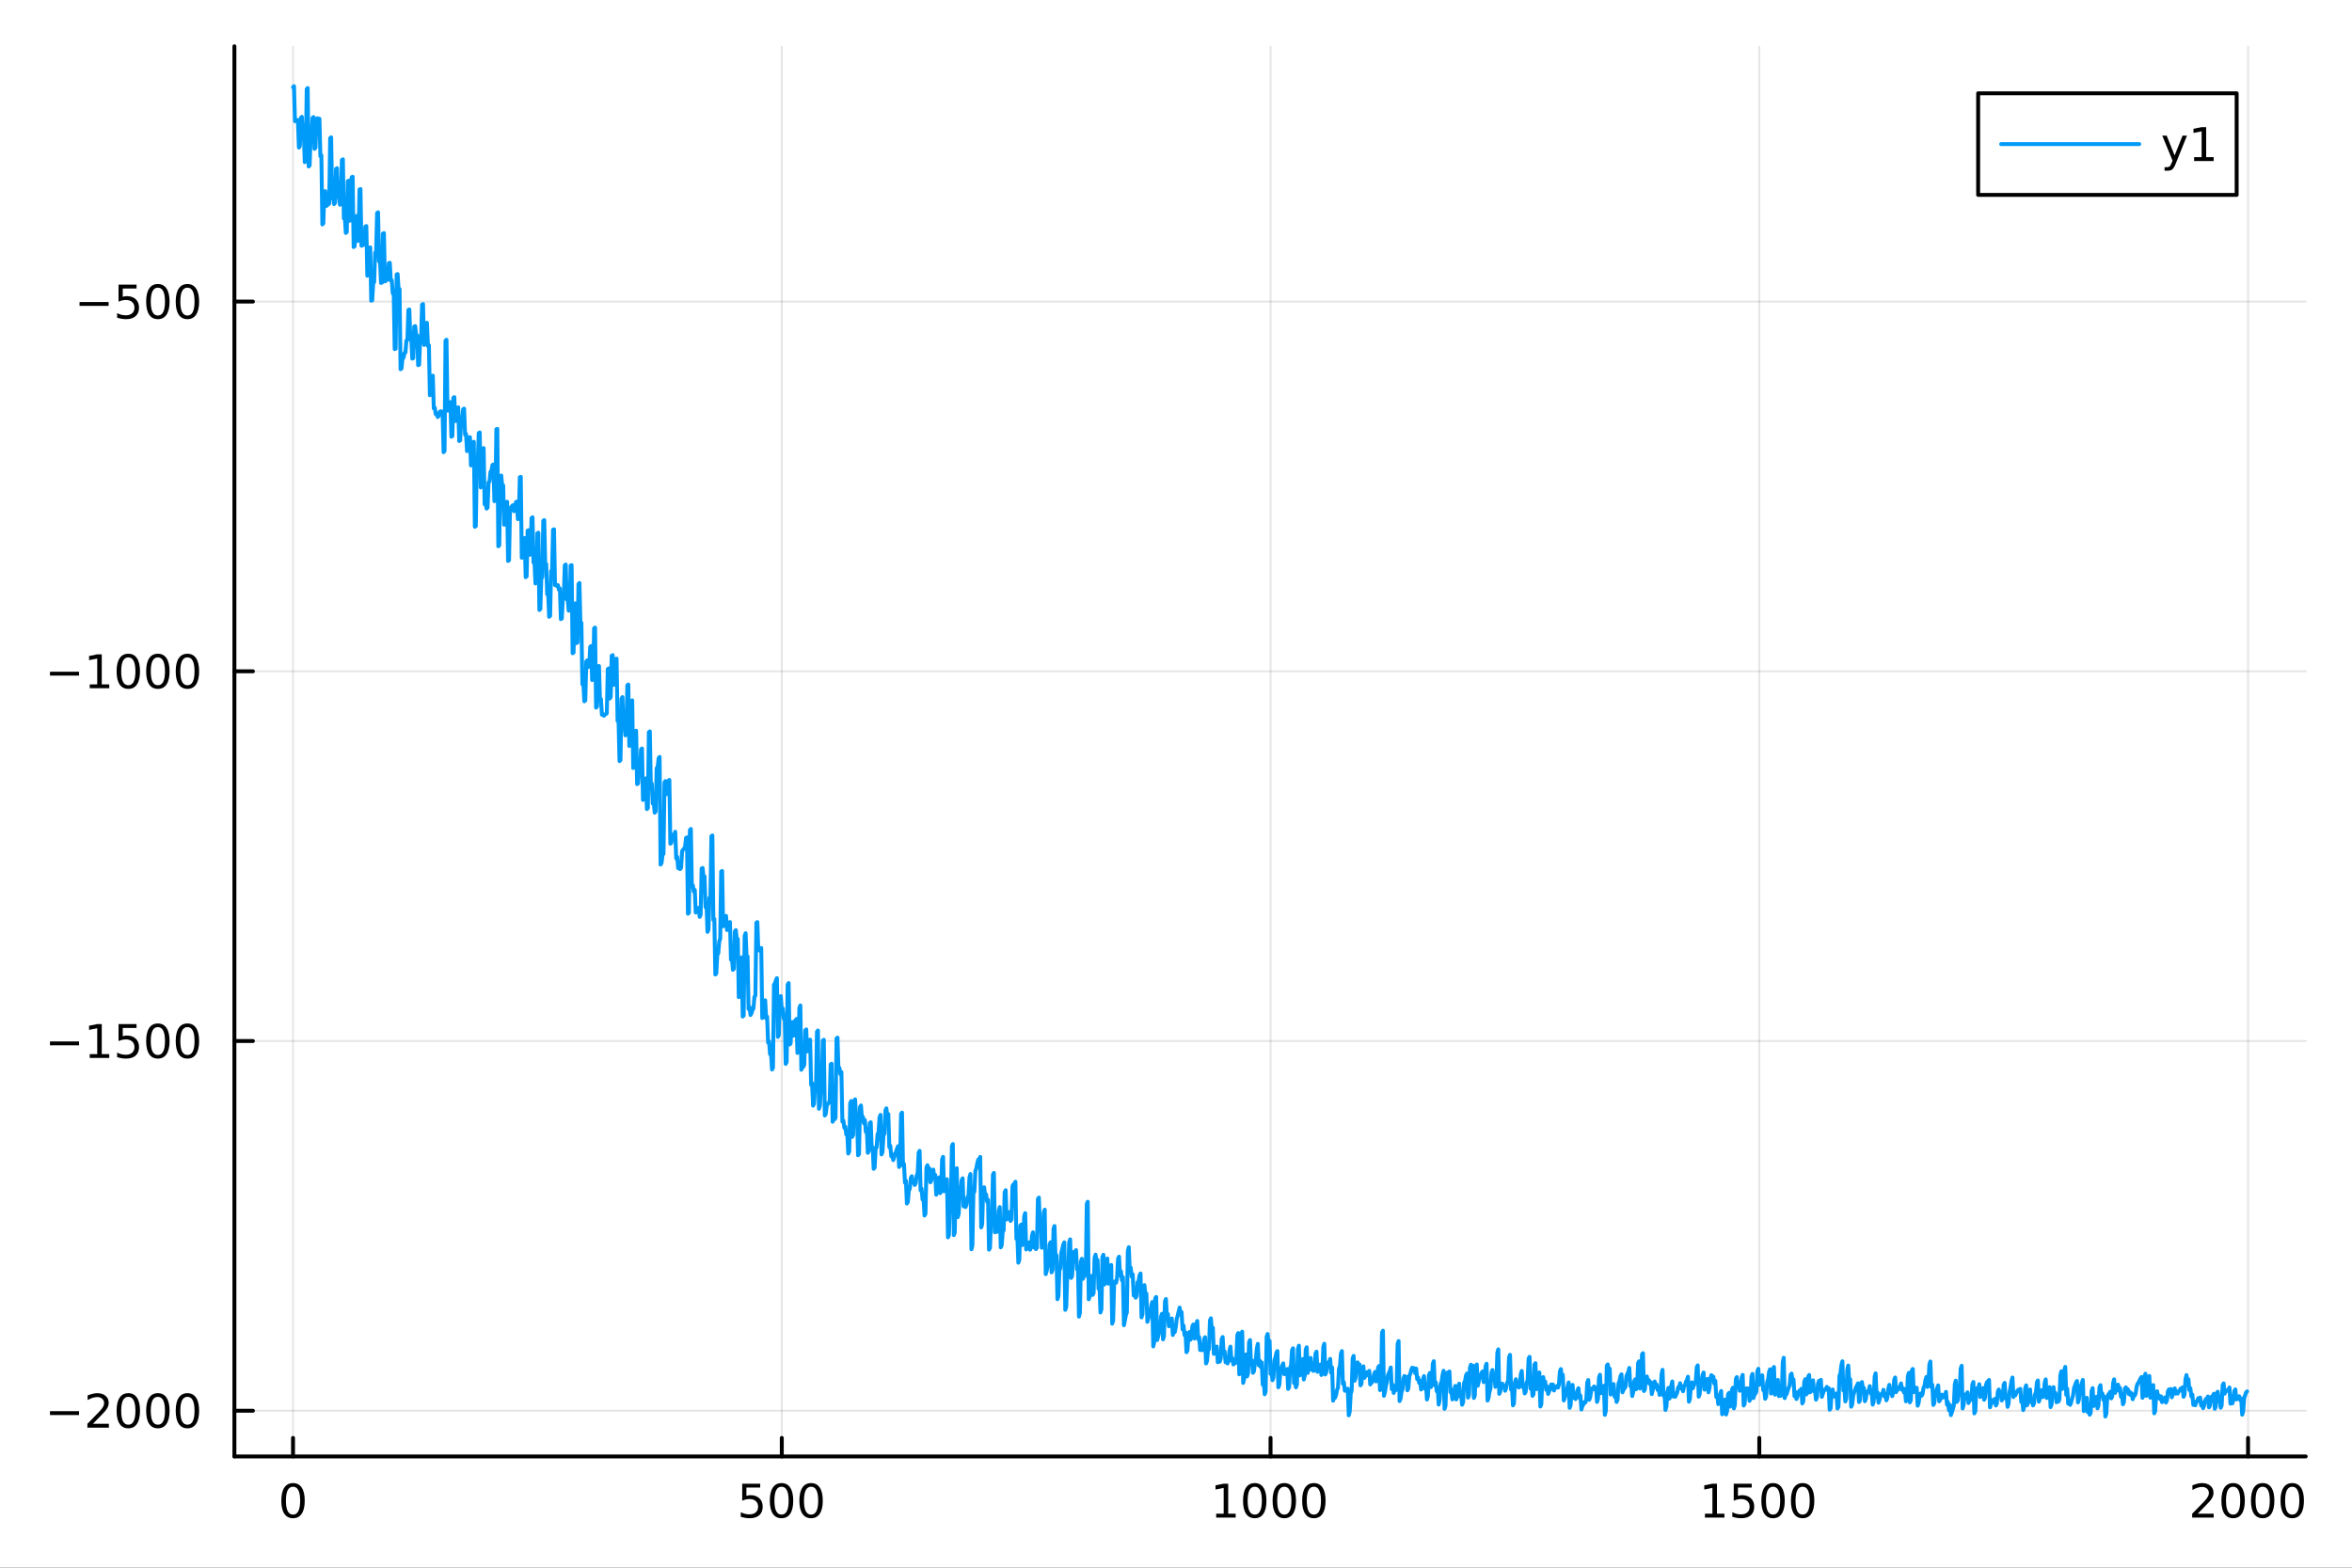 <?xml version="1.0" encoding="utf-8"?>
<svg xmlns="http://www.w3.org/2000/svg" xmlns:xlink="http://www.w3.org/1999/xlink" width="600" height="400" viewBox="0 0 2400 1600">
<rect x="0" y="0" width="2400" height="1600" fill="#333333" stroke="none"/>
<defs>
  <clipPath id="clip230">
    <rect x="0" y="0" width="2400" height="1600"/>
  </clipPath>
</defs>
<path clip-path="url(#clip230)" d="M0 1600 L2400 1600 L2400 0 L0 0  Z" fill="#ffffff" fill-rule="evenodd" fill-opacity="1"/>
<defs>
  <clipPath id="clip231">
    <rect x="480" y="0" width="1681" height="1600"/>
  </clipPath>
</defs>
<path clip-path="url(#clip230)" d="M239.19 1486.45 L2352.76 1486.45 L2352.76 47.244 L239.19 47.244  Z" fill="#ffffff" fill-rule="evenodd" fill-opacity="1"/>
<defs>
  <clipPath id="clip232">
    <rect x="239" y="47" width="2115" height="1440"/>
  </clipPath>
</defs>
<polyline clip-path="url(#clip232)" style="stroke:#000000; stroke-linecap:round; stroke-linejoin:round; stroke-width:2; stroke-opacity:0.1; fill:none" points="299.008,1486.45 299.008,47.244 "/>
<polyline clip-path="url(#clip232)" style="stroke:#000000; stroke-linecap:round; stroke-linejoin:round; stroke-width:2; stroke-opacity:0.1; fill:none" points="797.74,1486.45 797.74,47.244 "/>
<polyline clip-path="url(#clip232)" style="stroke:#000000; stroke-linecap:round; stroke-linejoin:round; stroke-width:2; stroke-opacity:0.1; fill:none" points="1296.47,1486.45 1296.47,47.244 "/>
<polyline clip-path="url(#clip232)" style="stroke:#000000; stroke-linecap:round; stroke-linejoin:round; stroke-width:2; stroke-opacity:0.1; fill:none" points="1795.2,1486.45 1795.2,47.244 "/>
<polyline clip-path="url(#clip232)" style="stroke:#000000; stroke-linecap:round; stroke-linejoin:round; stroke-width:2; stroke-opacity:0.1; fill:none" points="2293.94,1486.45 2293.94,47.244 "/>
<polyline clip-path="url(#clip230)" style="stroke:#000000; stroke-linecap:round; stroke-linejoin:round; stroke-width:4; stroke-opacity:1; fill:none" points="239.19,1486.45 2352.76,1486.45 "/>
<polyline clip-path="url(#clip230)" style="stroke:#000000; stroke-linecap:round; stroke-linejoin:round; stroke-width:4; stroke-opacity:1; fill:none" points="299.008,1486.45 299.008,1467.55 "/>
<polyline clip-path="url(#clip230)" style="stroke:#000000; stroke-linecap:round; stroke-linejoin:round; stroke-width:4; stroke-opacity:1; fill:none" points="797.74,1486.45 797.74,1467.55 "/>
<polyline clip-path="url(#clip230)" style="stroke:#000000; stroke-linecap:round; stroke-linejoin:round; stroke-width:4; stroke-opacity:1; fill:none" points="1296.47,1486.45 1296.47,1467.55 "/>
<polyline clip-path="url(#clip230)" style="stroke:#000000; stroke-linecap:round; stroke-linejoin:round; stroke-width:4; stroke-opacity:1; fill:none" points="1795.2,1486.45 1795.2,1467.55 "/>
<polyline clip-path="url(#clip230)" style="stroke:#000000; stroke-linecap:round; stroke-linejoin:round; stroke-width:4; stroke-opacity:1; fill:none" points="2293.94,1486.45 2293.94,1467.55 "/>
<path clip-path="url(#clip230)" d="M299.008 1517.37 Q295.397 1517.37 293.568 1520.93 Q291.763 1524.47 291.763 1531.6 Q291.763 1538.71 293.568 1542.27 Q295.397 1545.82 299.008 1545.82 Q302.643 1545.82 304.448 1542.27 Q306.277 1538.71 306.277 1531.6 Q306.277 1524.47 304.448 1520.93 Q302.643 1517.37 299.008 1517.37 M299.008 1513.66 Q304.818 1513.66 307.874 1518.27 Q310.953 1522.85 310.953 1531.6 Q310.953 1540.33 307.874 1544.94 Q304.818 1549.52 299.008 1549.52 Q293.198 1549.52 290.119 1544.94 Q287.064 1540.33 287.064 1531.6 Q287.064 1522.85 290.119 1518.27 Q293.198 1513.66 299.008 1513.66 Z" fill="#000000" fill-rule="nonzero" fill-opacity="1" /><path clip-path="url(#clip230)" d="M757.358 1514.29 L775.715 1514.29 L775.715 1518.22 L761.641 1518.22 L761.641 1526.7 Q762.659 1526.35 763.678 1526.19 Q764.696 1526 765.715 1526 Q771.502 1526 774.881 1529.17 Q778.261 1532.34 778.261 1537.76 Q778.261 1543.34 774.789 1546.44 Q771.317 1549.52 764.997 1549.52 Q762.821 1549.52 760.553 1549.15 Q758.307 1548.78 755.9 1548.04 L755.9 1543.34 Q757.983 1544.47 760.206 1545.03 Q762.428 1545.58 764.905 1545.58 Q768.909 1545.58 771.247 1543.48 Q773.585 1541.37 773.585 1537.76 Q773.585 1534.15 771.247 1532.04 Q768.909 1529.94 764.905 1529.94 Q763.03 1529.94 761.155 1530.35 Q759.303 1530.77 757.358 1531.65 L757.358 1514.29 Z" fill="#000000" fill-rule="nonzero" fill-opacity="1" /><path clip-path="url(#clip230)" d="M797.474 1517.37 Q793.863 1517.37 792.034 1520.93 Q790.229 1524.47 790.229 1531.6 Q790.229 1538.71 792.034 1542.27 Q793.863 1545.82 797.474 1545.82 Q801.108 1545.82 802.914 1542.27 Q804.742 1538.71 804.742 1531.6 Q804.742 1524.47 802.914 1520.93 Q801.108 1517.37 797.474 1517.37 M797.474 1513.66 Q803.284 1513.66 806.34 1518.27 Q809.418 1522.85 809.418 1531.6 Q809.418 1540.33 806.34 1544.94 Q803.284 1549.52 797.474 1549.52 Q791.664 1549.52 788.585 1544.94 Q785.529 1540.33 785.529 1531.6 Q785.529 1522.85 788.585 1518.27 Q791.664 1513.66 797.474 1513.66 Z" fill="#000000" fill-rule="nonzero" fill-opacity="1" /><path clip-path="url(#clip230)" d="M827.636 1517.37 Q824.025 1517.37 822.196 1520.93 Q820.39 1524.47 820.39 1531.6 Q820.39 1538.71 822.196 1542.27 Q824.025 1545.82 827.636 1545.82 Q831.27 1545.82 833.076 1542.27 Q834.904 1538.71 834.904 1531.6 Q834.904 1524.47 833.076 1520.93 Q831.27 1517.37 827.636 1517.37 M827.636 1513.66 Q833.446 1513.66 836.501 1518.27 Q839.58 1522.85 839.58 1531.6 Q839.58 1540.33 836.501 1544.94 Q833.446 1549.52 827.636 1549.52 Q821.826 1549.52 818.747 1544.94 Q815.691 1540.33 815.691 1531.6 Q815.691 1522.85 818.747 1518.27 Q821.826 1513.66 827.636 1513.66 Z" fill="#000000" fill-rule="nonzero" fill-opacity="1" /><path clip-path="url(#clip230)" d="M1241 1544.91 L1248.64 1544.91 L1248.64 1518.55 L1240.33 1520.21 L1240.33 1515.95 L1248.59 1514.29 L1253.27 1514.29 L1253.27 1544.91 L1260.9 1544.91 L1260.9 1548.85 L1241 1548.85 L1241 1544.91 Z" fill="#000000" fill-rule="nonzero" fill-opacity="1" /><path clip-path="url(#clip230)" d="M1280.35 1517.37 Q1276.74 1517.37 1274.91 1520.93 Q1273.1 1524.47 1273.1 1531.6 Q1273.1 1538.71 1274.91 1542.27 Q1276.74 1545.82 1280.35 1545.82 Q1283.98 1545.82 1285.79 1542.27 Q1287.62 1538.71 1287.62 1531.6 Q1287.62 1524.47 1285.79 1520.93 Q1283.98 1517.37 1280.35 1517.37 M1280.35 1513.66 Q1286.16 1513.66 1289.21 1518.27 Q1292.29 1522.85 1292.29 1531.6 Q1292.29 1540.33 1289.21 1544.94 Q1286.16 1549.52 1280.35 1549.52 Q1274.54 1549.52 1271.46 1544.94 Q1268.4 1540.33 1268.4 1531.6 Q1268.4 1522.85 1271.46 1518.27 Q1274.54 1513.66 1280.35 1513.66 Z" fill="#000000" fill-rule="nonzero" fill-opacity="1" /><path clip-path="url(#clip230)" d="M1310.51 1517.37 Q1306.9 1517.37 1305.07 1520.93 Q1303.27 1524.47 1303.27 1531.6 Q1303.27 1538.71 1305.07 1542.27 Q1306.9 1545.82 1310.51 1545.82 Q1314.15 1545.82 1315.95 1542.27 Q1317.78 1538.71 1317.78 1531.6 Q1317.78 1524.47 1315.95 1520.93 Q1314.15 1517.37 1310.51 1517.37 M1310.51 1513.66 Q1316.32 1513.66 1319.38 1518.27 Q1322.46 1522.85 1322.46 1531.6 Q1322.46 1540.33 1319.38 1544.94 Q1316.32 1549.52 1310.51 1549.52 Q1304.7 1549.52 1301.62 1544.94 Q1298.57 1540.33 1298.57 1531.6 Q1298.57 1522.85 1301.62 1518.27 Q1304.7 1513.66 1310.51 1513.66 Z" fill="#000000" fill-rule="nonzero" fill-opacity="1" /><path clip-path="url(#clip230)" d="M1340.67 1517.37 Q1337.06 1517.37 1335.23 1520.93 Q1333.43 1524.47 1333.43 1531.6 Q1333.43 1538.71 1335.23 1542.27 Q1337.06 1545.82 1340.67 1545.82 Q1344.31 1545.82 1346.11 1542.27 Q1347.94 1538.71 1347.94 1531.6 Q1347.94 1524.47 1346.11 1520.93 Q1344.31 1517.37 1340.67 1517.37 M1340.67 1513.66 Q1346.48 1513.66 1349.54 1518.27 Q1352.62 1522.85 1352.62 1531.6 Q1352.62 1540.33 1349.54 1544.94 Q1346.48 1549.52 1340.67 1549.52 Q1334.86 1549.52 1331.78 1544.94 Q1328.73 1540.33 1328.73 1531.6 Q1328.73 1522.85 1331.78 1518.27 Q1334.86 1513.66 1340.67 1513.66 Z" fill="#000000" fill-rule="nonzero" fill-opacity="1" /><path clip-path="url(#clip230)" d="M1739.73 1544.91 L1747.37 1544.91 L1747.37 1518.55 L1739.06 1520.21 L1739.06 1515.95 L1747.32 1514.29 L1752 1514.29 L1752 1544.91 L1759.64 1544.91 L1759.64 1548.85 L1739.73 1548.85 L1739.73 1544.91 Z" fill="#000000" fill-rule="nonzero" fill-opacity="1" /><path clip-path="url(#clip230)" d="M1769.13 1514.29 L1787.48 1514.29 L1787.48 1518.22 L1773.41 1518.22 L1773.41 1526.7 Q1774.43 1526.35 1775.45 1526.19 Q1776.47 1526 1777.48 1526 Q1783.27 1526 1786.65 1529.17 Q1790.03 1532.34 1790.03 1537.76 Q1790.03 1543.34 1786.56 1546.44 Q1783.09 1549.52 1776.77 1549.52 Q1774.59 1549.52 1772.32 1549.15 Q1770.08 1548.78 1767.67 1548.04 L1767.67 1543.34 Q1769.75 1544.47 1771.97 1545.03 Q1774.2 1545.58 1776.67 1545.58 Q1780.68 1545.58 1783.02 1543.48 Q1785.35 1541.37 1785.35 1537.76 Q1785.35 1534.15 1783.02 1532.04 Q1780.68 1529.94 1776.67 1529.94 Q1774.8 1529.94 1772.92 1530.35 Q1771.07 1530.77 1769.13 1531.65 L1769.13 1514.29 Z" fill="#000000" fill-rule="nonzero" fill-opacity="1" /><path clip-path="url(#clip230)" d="M1809.24 1517.37 Q1805.63 1517.37 1803.8 1520.93 Q1802 1524.47 1802 1531.6 Q1802 1538.71 1803.8 1542.27 Q1805.63 1545.82 1809.24 1545.82 Q1812.88 1545.82 1814.68 1542.27 Q1816.51 1538.71 1816.51 1531.6 Q1816.51 1524.47 1814.68 1520.93 Q1812.88 1517.37 1809.24 1517.37 M1809.24 1513.66 Q1815.05 1513.66 1818.11 1518.27 Q1821.19 1522.85 1821.19 1531.6 Q1821.19 1540.33 1818.11 1544.94 Q1815.05 1549.52 1809.24 1549.52 Q1803.43 1549.52 1800.35 1544.94 Q1797.3 1540.33 1797.3 1531.6 Q1797.3 1522.85 1800.35 1518.27 Q1803.43 1513.66 1809.24 1513.66 Z" fill="#000000" fill-rule="nonzero" fill-opacity="1" /><path clip-path="url(#clip230)" d="M1839.4 1517.37 Q1835.79 1517.37 1833.97 1520.93 Q1832.16 1524.47 1832.16 1531.6 Q1832.16 1538.71 1833.97 1542.27 Q1835.79 1545.82 1839.4 1545.82 Q1843.04 1545.82 1844.84 1542.27 Q1846.67 1538.71 1846.67 1531.6 Q1846.67 1524.47 1844.84 1520.93 Q1843.04 1517.37 1839.4 1517.37 M1839.4 1513.66 Q1845.21 1513.66 1848.27 1518.27 Q1851.35 1522.85 1851.35 1531.6 Q1851.35 1540.33 1848.27 1544.94 Q1845.21 1549.52 1839.4 1549.52 Q1833.59 1549.52 1830.52 1544.94 Q1827.46 1540.33 1827.46 1531.6 Q1827.46 1522.85 1830.52 1518.27 Q1833.59 1513.66 1839.4 1513.66 Z" fill="#000000" fill-rule="nonzero" fill-opacity="1" /><path clip-path="url(#clip230)" d="M2242.55 1544.91 L2258.87 1544.91 L2258.87 1548.85 L2236.92 1548.85 L2236.92 1544.91 Q2239.58 1542.16 2244.17 1537.53 Q2248.77 1532.88 2249.95 1531.53 Q2252.2 1529.01 2253.08 1527.27 Q2253.98 1525.51 2253.98 1523.82 Q2253.98 1521.07 2252.04 1519.33 Q2250.12 1517.6 2247.01 1517.6 Q2244.82 1517.6 2242.36 1518.36 Q2239.93 1519.13 2237.15 1520.68 L2237.15 1515.95 Q2239.98 1514.82 2242.43 1514.24 Q2244.88 1513.66 2246.92 1513.66 Q2252.29 1513.66 2255.49 1516.35 Q2258.68 1519.03 2258.68 1523.52 Q2258.68 1525.65 2257.87 1527.57 Q2257.08 1529.47 2254.98 1532.07 Q2254.4 1532.74 2251.3 1535.95 Q2248.19 1539.15 2242.55 1544.91 Z" fill="#000000" fill-rule="nonzero" fill-opacity="1" /><path clip-path="url(#clip230)" d="M2278.68 1517.37 Q2275.07 1517.37 2273.24 1520.93 Q2271.44 1524.47 2271.44 1531.6 Q2271.44 1538.71 2273.24 1542.27 Q2275.07 1545.82 2278.68 1545.82 Q2282.32 1545.82 2284.12 1542.27 Q2285.95 1538.71 2285.95 1531.6 Q2285.95 1524.47 2284.12 1520.93 Q2282.32 1517.37 2278.68 1517.37 M2278.68 1513.66 Q2284.49 1513.66 2287.55 1518.27 Q2290.63 1522.85 2290.63 1531.6 Q2290.63 1540.33 2287.55 1544.94 Q2284.49 1549.52 2278.68 1549.52 Q2272.87 1549.52 2269.79 1544.94 Q2266.74 1540.33 2266.74 1531.6 Q2266.74 1522.85 2269.79 1518.27 Q2272.87 1513.66 2278.68 1513.66 Z" fill="#000000" fill-rule="nonzero" fill-opacity="1" /><path clip-path="url(#clip230)" d="M2308.84 1517.37 Q2305.23 1517.37 2303.4 1520.93 Q2301.6 1524.47 2301.6 1531.6 Q2301.6 1538.71 2303.4 1542.27 Q2305.23 1545.82 2308.84 1545.82 Q2312.48 1545.82 2314.28 1542.27 Q2316.11 1538.71 2316.11 1531.6 Q2316.11 1524.47 2314.28 1520.93 Q2312.48 1517.37 2308.84 1517.37 M2308.84 1513.66 Q2314.65 1513.66 2317.71 1518.27 Q2320.79 1522.85 2320.79 1531.6 Q2320.79 1540.33 2317.71 1544.94 Q2314.65 1549.52 2308.84 1549.52 Q2303.03 1549.52 2299.95 1544.94 Q2296.9 1540.33 2296.9 1531.6 Q2296.9 1522.85 2299.95 1518.27 Q2303.03 1513.66 2308.84 1513.66 Z" fill="#000000" fill-rule="nonzero" fill-opacity="1" /><path clip-path="url(#clip230)" d="M2339 1517.37 Q2335.39 1517.37 2333.56 1520.93 Q2331.76 1524.47 2331.76 1531.6 Q2331.76 1538.71 2333.56 1542.27 Q2335.39 1545.82 2339 1545.82 Q2342.64 1545.82 2344.44 1542.27 Q2346.27 1538.71 2346.27 1531.6 Q2346.27 1524.47 2344.44 1520.93 Q2342.64 1517.37 2339 1517.37 M2339 1513.66 Q2344.81 1513.66 2347.87 1518.27 Q2350.95 1522.85 2350.95 1531.6 Q2350.95 1540.33 2347.87 1544.94 Q2344.81 1549.52 2339 1549.52 Q2333.19 1549.52 2330.12 1544.94 Q2327.06 1540.33 2327.06 1531.6 Q2327.06 1522.85 2330.12 1518.27 Q2333.19 1513.66 2339 1513.66 Z" fill="#000000" fill-rule="nonzero" fill-opacity="1" /><polyline clip-path="url(#clip232)" style="stroke:#000000; stroke-linecap:round; stroke-linejoin:round; stroke-width:2; stroke-opacity:0.1; fill:none" points="239.19,1439.81 2352.76,1439.81 "/>
<polyline clip-path="url(#clip232)" style="stroke:#000000; stroke-linecap:round; stroke-linejoin:round; stroke-width:2; stroke-opacity:0.1; fill:none" points="239.19,1062.47 2352.76,1062.47 "/>
<polyline clip-path="url(#clip232)" style="stroke:#000000; stroke-linecap:round; stroke-linejoin:round; stroke-width:2; stroke-opacity:0.1; fill:none" points="239.19,685.132 2352.76,685.132 "/>
<polyline clip-path="url(#clip232)" style="stroke:#000000; stroke-linecap:round; stroke-linejoin:round; stroke-width:2; stroke-opacity:0.1; fill:none" points="239.19,307.793 2352.76,307.793 "/>
<polyline clip-path="url(#clip230)" style="stroke:#000000; stroke-linecap:round; stroke-linejoin:round; stroke-width:4; stroke-opacity:1; fill:none" points="239.19,1486.45 239.19,47.244 "/>
<polyline clip-path="url(#clip230)" style="stroke:#000000; stroke-linecap:round; stroke-linejoin:round; stroke-width:4; stroke-opacity:1; fill:none" points="239.19,1439.81 258.088,1439.81 "/>
<polyline clip-path="url(#clip230)" style="stroke:#000000; stroke-linecap:round; stroke-linejoin:round; stroke-width:4; stroke-opacity:1; fill:none" points="239.19,1062.47 258.088,1062.47 "/>
<polyline clip-path="url(#clip230)" style="stroke:#000000; stroke-linecap:round; stroke-linejoin:round; stroke-width:4; stroke-opacity:1; fill:none" points="239.19,685.132 258.088,685.132 "/>
<polyline clip-path="url(#clip230)" style="stroke:#000000; stroke-linecap:round; stroke-linejoin:round; stroke-width:4; stroke-opacity:1; fill:none" points="239.19,307.793 258.088,307.793 "/>
<path clip-path="url(#clip230)" d="M50.992 1440.26 L80.668 1440.26 L80.668 1444.2 L50.992 1444.2 L50.992 1440.26 Z" fill="#000000" fill-rule="nonzero" fill-opacity="1" /><path clip-path="url(#clip230)" d="M94.788 1453.15 L111.108 1453.15 L111.108 1457.09 L89.163 1457.09 L89.163 1453.15 Q91.825 1450.4 96.409 1445.77 Q101.015 1441.12 102.196 1439.77 Q104.441 1437.25 105.321 1435.51 Q106.223 1433.76 106.223 1432.07 Q106.223 1429.31 104.279 1427.57 Q102.358 1425.84 99.256 1425.84 Q97.057 1425.84 94.603 1426.6 Q92.172 1427.37 89.395 1428.92 L89.395 1424.2 Q92.219 1423.06 94.672 1422.48 Q97.126 1421.9 99.163 1421.9 Q104.534 1421.9 107.728 1424.59 Q110.922 1427.27 110.922 1431.76 Q110.922 1433.89 110.112 1435.82 Q109.325 1437.71 107.219 1440.31 Q106.64 1440.98 103.538 1444.2 Q100.436 1447.39 94.788 1453.15 Z" fill="#000000" fill-rule="nonzero" fill-opacity="1" /><path clip-path="url(#clip230)" d="M130.922 1425.61 Q127.311 1425.61 125.482 1429.17 Q123.677 1432.71 123.677 1439.84 Q123.677 1446.95 125.482 1450.51 Q127.311 1454.06 130.922 1454.06 Q134.556 1454.06 136.362 1450.51 Q138.191 1446.95 138.191 1439.84 Q138.191 1432.71 136.362 1429.17 Q134.556 1425.61 130.922 1425.61 M130.922 1421.9 Q136.732 1421.9 139.788 1426.51 Q142.867 1431.09 142.867 1439.84 Q142.867 1448.57 139.788 1453.18 Q136.732 1457.76 130.922 1457.76 Q125.112 1457.76 122.033 1453.18 Q118.978 1448.57 118.978 1439.84 Q118.978 1431.09 122.033 1426.51 Q125.112 1421.9 130.922 1421.9 Z" fill="#000000" fill-rule="nonzero" fill-opacity="1" /><path clip-path="url(#clip230)" d="M161.084 1425.61 Q157.473 1425.61 155.644 1429.17 Q153.839 1432.71 153.839 1439.84 Q153.839 1446.95 155.644 1450.51 Q157.473 1454.06 161.084 1454.06 Q164.718 1454.06 166.524 1450.51 Q168.353 1446.95 168.353 1439.84 Q168.353 1432.71 166.524 1429.17 Q164.718 1425.61 161.084 1425.61 M161.084 1421.9 Q166.894 1421.9 169.95 1426.51 Q173.029 1431.09 173.029 1439.84 Q173.029 1448.57 169.95 1453.18 Q166.894 1457.76 161.084 1457.76 Q155.274 1457.76 152.195 1453.18 Q149.14 1448.57 149.14 1439.84 Q149.14 1431.09 152.195 1426.51 Q155.274 1421.9 161.084 1421.9 Z" fill="#000000" fill-rule="nonzero" fill-opacity="1" /><path clip-path="url(#clip230)" d="M191.246 1425.61 Q187.635 1425.61 185.806 1429.17 Q184.001 1432.71 184.001 1439.84 Q184.001 1446.95 185.806 1450.51 Q187.635 1454.06 191.246 1454.06 Q194.88 1454.06 196.686 1450.51 Q198.514 1446.95 198.514 1439.84 Q198.514 1432.71 196.686 1429.17 Q194.88 1425.61 191.246 1425.61 M191.246 1421.9 Q197.056 1421.9 200.112 1426.51 Q203.19 1431.09 203.19 1439.84 Q203.19 1448.57 200.112 1453.18 Q197.056 1457.76 191.246 1457.76 Q185.436 1457.76 182.357 1453.18 Q179.302 1448.57 179.302 1439.84 Q179.302 1431.09 182.357 1426.51 Q185.436 1421.9 191.246 1421.9 Z" fill="#000000" fill-rule="nonzero" fill-opacity="1" /><path clip-path="url(#clip230)" d="M50.992 1062.92 L80.668 1062.92 L80.668 1066.86 L50.992 1066.86 L50.992 1062.92 Z" fill="#000000" fill-rule="nonzero" fill-opacity="1" /><path clip-path="url(#clip230)" d="M91.571 1075.82 L99.21 1075.82 L99.21 1049.45 L90.899 1051.12 L90.899 1046.86 L99.163 1045.19 L103.839 1045.19 L103.839 1075.82 L111.478 1075.82 L111.478 1079.75 L91.571 1079.75 L91.571 1075.82 Z" fill="#000000" fill-rule="nonzero" fill-opacity="1" /><path clip-path="url(#clip230)" d="M120.969 1045.19 L139.325 1045.19 L139.325 1049.13 L125.251 1049.13 L125.251 1057.6 Q126.27 1057.25 127.288 1057.09 Q128.307 1056.9 129.325 1056.9 Q135.112 1056.9 138.492 1060.07 Q141.871 1063.25 141.871 1068.66 Q141.871 1074.24 138.399 1077.34 Q134.927 1080.42 128.607 1080.42 Q126.432 1080.42 124.163 1080.05 Q121.918 1079.68 119.51 1078.94 L119.51 1074.24 Q121.594 1075.38 123.816 1075.93 Q126.038 1076.49 128.515 1076.49 Q132.519 1076.49 134.857 1074.38 Q137.195 1072.27 137.195 1068.66 Q137.195 1065.05 134.857 1062.94 Q132.519 1060.84 128.515 1060.84 Q126.64 1060.84 124.765 1061.25 Q122.913 1061.67 120.969 1062.55 L120.969 1045.19 Z" fill="#000000" fill-rule="nonzero" fill-opacity="1" /><path clip-path="url(#clip230)" d="M161.084 1048.27 Q157.473 1048.27 155.644 1051.83 Q153.839 1055.38 153.839 1062.5 Q153.839 1069.61 155.644 1073.18 Q157.473 1076.72 161.084 1076.72 Q164.718 1076.72 166.524 1073.18 Q168.353 1069.61 168.353 1062.5 Q168.353 1055.38 166.524 1051.83 Q164.718 1048.27 161.084 1048.27 M161.084 1044.57 Q166.894 1044.57 169.95 1049.17 Q173.029 1053.76 173.029 1062.5 Q173.029 1071.23 169.95 1075.84 Q166.894 1080.42 161.084 1080.42 Q155.274 1080.42 152.195 1075.84 Q149.14 1071.23 149.14 1062.5 Q149.14 1053.76 152.195 1049.17 Q155.274 1044.57 161.084 1044.57 Z" fill="#000000" fill-rule="nonzero" fill-opacity="1" /><path clip-path="url(#clip230)" d="M191.246 1048.27 Q187.635 1048.27 185.806 1051.83 Q184.001 1055.38 184.001 1062.5 Q184.001 1069.61 185.806 1073.18 Q187.635 1076.72 191.246 1076.72 Q194.88 1076.72 196.686 1073.18 Q198.514 1069.61 198.514 1062.5 Q198.514 1055.38 196.686 1051.83 Q194.88 1048.27 191.246 1048.27 M191.246 1044.57 Q197.056 1044.57 200.112 1049.17 Q203.19 1053.76 203.19 1062.5 Q203.19 1071.23 200.112 1075.84 Q197.056 1080.42 191.246 1080.42 Q185.436 1080.42 182.357 1075.84 Q179.302 1071.23 179.302 1062.5 Q179.302 1053.76 182.357 1049.17 Q185.436 1044.57 191.246 1044.57 Z" fill="#000000" fill-rule="nonzero" fill-opacity="1" /><path clip-path="url(#clip230)" d="M50.992 685.583 L80.668 685.583 L80.668 689.518 L50.992 689.518 L50.992 685.583 Z" fill="#000000" fill-rule="nonzero" fill-opacity="1" /><path clip-path="url(#clip230)" d="M91.571 698.477 L99.21 698.477 L99.21 672.111 L90.899 673.778 L90.899 669.518 L99.163 667.852 L103.839 667.852 L103.839 698.477 L111.478 698.477 L111.478 702.412 L91.571 702.412 L91.571 698.477 Z" fill="#000000" fill-rule="nonzero" fill-opacity="1" /><path clip-path="url(#clip230)" d="M130.922 670.931 Q127.311 670.931 125.482 674.495 Q123.677 678.037 123.677 685.167 Q123.677 692.273 125.482 695.838 Q127.311 699.379 130.922 699.379 Q134.556 699.379 136.362 695.838 Q138.191 692.273 138.191 685.167 Q138.191 678.037 136.362 674.495 Q134.556 670.931 130.922 670.931 M130.922 667.227 Q136.732 667.227 139.788 671.833 Q142.867 676.417 142.867 685.167 Q142.867 693.893 139.788 698.5 Q136.732 703.083 130.922 703.083 Q125.112 703.083 122.033 698.5 Q118.978 693.893 118.978 685.167 Q118.978 676.417 122.033 671.833 Q125.112 667.227 130.922 667.227 Z" fill="#000000" fill-rule="nonzero" fill-opacity="1" /><path clip-path="url(#clip230)" d="M161.084 670.931 Q157.473 670.931 155.644 674.495 Q153.839 678.037 153.839 685.167 Q153.839 692.273 155.644 695.838 Q157.473 699.379 161.084 699.379 Q164.718 699.379 166.524 695.838 Q168.353 692.273 168.353 685.167 Q168.353 678.037 166.524 674.495 Q164.718 670.931 161.084 670.931 M161.084 667.227 Q166.894 667.227 169.95 671.833 Q173.029 676.417 173.029 685.167 Q173.029 693.893 169.95 698.5 Q166.894 703.083 161.084 703.083 Q155.274 703.083 152.195 698.5 Q149.14 693.893 149.14 685.167 Q149.14 676.417 152.195 671.833 Q155.274 667.227 161.084 667.227 Z" fill="#000000" fill-rule="nonzero" fill-opacity="1" /><path clip-path="url(#clip230)" d="M191.246 670.931 Q187.635 670.931 185.806 674.495 Q184.001 678.037 184.001 685.167 Q184.001 692.273 185.806 695.838 Q187.635 699.379 191.246 699.379 Q194.88 699.379 196.686 695.838 Q198.514 692.273 198.514 685.167 Q198.514 678.037 196.686 674.495 Q194.88 670.931 191.246 670.931 M191.246 667.227 Q197.056 667.227 200.112 671.833 Q203.19 676.417 203.19 685.167 Q203.19 693.893 200.112 698.5 Q197.056 703.083 191.246 703.083 Q185.436 703.083 182.357 698.5 Q179.302 693.893 179.302 685.167 Q179.302 676.417 182.357 671.833 Q185.436 667.227 191.246 667.227 Z" fill="#000000" fill-rule="nonzero" fill-opacity="1" /><path clip-path="url(#clip230)" d="M81.154 308.245 L110.83 308.245 L110.83 312.18 L81.154 312.18 L81.154 308.245 Z" fill="#000000" fill-rule="nonzero" fill-opacity="1" /><path clip-path="url(#clip230)" d="M120.969 290.513 L139.325 290.513 L139.325 294.449 L125.251 294.449 L125.251 302.921 Q126.27 302.574 127.288 302.412 Q128.307 302.226 129.325 302.226 Q135.112 302.226 138.492 305.398 Q141.871 308.569 141.871 313.986 Q141.871 319.564 138.399 322.666 Q134.927 325.745 128.607 325.745 Q126.432 325.745 124.163 325.374 Q121.918 325.004 119.51 324.263 L119.51 319.564 Q121.594 320.698 123.816 321.254 Q126.038 321.81 128.515 321.81 Q132.519 321.81 134.857 319.703 Q137.195 317.597 137.195 313.986 Q137.195 310.374 134.857 308.268 Q132.519 306.161 128.515 306.161 Q126.64 306.161 124.765 306.578 Q122.913 306.995 120.969 307.874 L120.969 290.513 Z" fill="#000000" fill-rule="nonzero" fill-opacity="1" /><path clip-path="url(#clip230)" d="M161.084 293.592 Q157.473 293.592 155.644 297.157 Q153.839 300.699 153.839 307.828 Q153.839 314.935 155.644 318.499 Q157.473 322.041 161.084 322.041 Q164.718 322.041 166.524 318.499 Q168.353 314.935 168.353 307.828 Q168.353 300.699 166.524 297.157 Q164.718 293.592 161.084 293.592 M161.084 289.888 Q166.894 289.888 169.95 294.495 Q173.029 299.078 173.029 307.828 Q173.029 316.555 169.95 321.161 Q166.894 325.745 161.084 325.745 Q155.274 325.745 152.195 321.161 Q149.14 316.555 149.14 307.828 Q149.14 299.078 152.195 294.495 Q155.274 289.888 161.084 289.888 Z" fill="#000000" fill-rule="nonzero" fill-opacity="1" /><path clip-path="url(#clip230)" d="M191.246 293.592 Q187.635 293.592 185.806 297.157 Q184.001 300.699 184.001 307.828 Q184.001 314.935 185.806 318.499 Q187.635 322.041 191.246 322.041 Q194.88 322.041 196.686 318.499 Q198.514 314.935 198.514 307.828 Q198.514 300.699 196.686 297.157 Q194.88 293.592 191.246 293.592 M191.246 289.888 Q197.056 289.888 200.112 294.495 Q203.19 299.078 203.19 307.828 Q203.19 316.555 200.112 321.161 Q197.056 325.745 191.246 325.745 Q185.436 325.745 182.357 321.161 Q179.302 316.555 179.302 307.828 Q179.302 299.078 182.357 294.495 Q185.436 289.888 191.246 289.888 Z" fill="#000000" fill-rule="nonzero" fill-opacity="1" /><polyline clip-path="url(#clip232)" style="stroke:#009af9; stroke-linecap:round; stroke-linejoin:round; stroke-width:4; stroke-opacity:1; fill:none" points="299.008,88.955 300.006,87.976 301.003,123.746 302.001,122.341 302.998,123.738 303.996,122.573 304.993,150.611 305.991,149.22 306.988,120.243 307.985,119.244 308.983,135.268 309.98,134.187 310.978,165.468 311.975,163.948 312.973,90.95 313.97,89.85 314.968,169.906 315.965,168.82 316.963,140.005 317.96,138.88 318.958,120.28 319.955,119.519 320.952,151.876 321.95,150.684 322.947,121.712 323.945,120.697 324.942,122.053 325.94,121.197 326.937,159.44 327.935,158.498 328.932,229.042 329.93,227.958 330.927,196.058 331.925,195.043 332.922,210.232 333.92,209.34 334.917,208.647 335.914,207.838 336.912,141.005 337.909,140.183 338.907,202.214 339.904,201.369 340.902,208.295 341.899,207.032 342.897,172.307 343.894,171.688 344.892,200.391 345.889,199.617 346.887,208.954 347.884,207.992 348.881,163.303 349.879,162.627 350.876,222.939 351.874,221.975 352.871,237.719 353.869,236.764 354.866,185 355.864,184.367 356.861,225.299 357.859,224.647 358.856,180.873 359.854,180.374 360.851,252.085 361.848,251.341 362.846,221.188 363.843,220.432 364.841,246.043 365.838,245.173 366.836,193.461 367.833,192.878 368.831,250.826 369.828,250.45 370.826,249.819 371.823,249.195 372.821,231.192 373.818,230.715 374.816,281.397 375.813,280.632 376.81,253.039 377.808,252.447 378.805,306.909 379.803,306.565 380.8,288.998 381.798,288.031 382.795,257.91 383.793,257.452 384.79,217.435 385.788,216.71 386.785,266.789 387.783,266.225 388.78,288.758 389.777,288.38 390.775,238.391 391.772,237.906 392.77,287.151 393.767,286.633 394.765,285.499 395.762,285.15 396.76,268.525 397.757,268.219 398.755,286.371 399.752,286.037 400.75,299.363 401.747,298.706 402.744,356.267 403.742,355.88 404.739,280.083 405.737,279.739 406.734,295.361 407.732,295.019 408.729,376.838 409.727,375.99 410.724,365.537 411.722,365.231 412.719,360.235 413.717,359.778 414.714,347.536 415.712,347.027 416.709,316.374 417.706,315.85 418.704,346.129 419.701,345.489 420.699,366.008 421.696,365.55 422.694,333.227 423.691,332.834 424.689,342.596 425.686,342.218 426.684,372.686 427.681,372.28 428.679,347.193 429.676,346.487 430.673,310.953 431.671,310.305 432.668,351.98 433.666,351.441 434.663,329.903 435.661,329.463 436.658,353.083 437.656,352.345 438.653,403.361 439.651,402.265 440.648,384.215 441.646,383.39 442.643,416.808 443.64,416.096 444.638,422.74 445.635,421.941 446.633,425.589 447.63,424.645 448.628,420.462 449.625,419.703 450.623,420.628 451.62,420.138 452.618,461.501 453.615,460.235 454.613,347.768 455.61,346.761 456.608,419.163 457.605,418.156 458.602,411.476 459.6,410.381 460.597,445.708 461.595,445.076 462.592,405.992 463.59,405.34 464.587,429.721 465.585,428.724 466.582,416.261 467.58,415.732 468.577,450.107 469.575,449.488 470.572,429.164 471.569,428.643 472.567,417.672 473.564,417.069 474.562,443.562 475.559,442.857 476.557,460.444 477.554,459.269 478.552,446.61 479.549,446.205 480.547,475.027 481.544,474.364 482.542,451.65 483.539,450.904 484.537,537.624 485.534,536.835 486.531,471.871 487.529,471.22 488.526,441.93 489.524,441.377 490.521,497.487 491.519,496.721 492.516,457.968 493.514,457.315 494.511,514.695 495.509,513.819 496.506,519.058 497.504,518.059 498.501,492.274 499.498,491.439 500.496,481.574 501.493,480.496 502.491,474.647 503.488,474.033 504.486,511.538 505.483,510.911 506.481,438.098 507.478,437.704 508.476,557.535 509.473,556.519 510.471,486.071 511.468,485.33 512.465,496.035 513.463,495.445 514.46,535.527 515.458,534.944 516.455,513.077 517.453,512.102 518.45,572.521 519.448,571.668 520.445,518.626 521.443,517.885 522.44,516.435 523.438,515.577 524.435,521.75 525.433,521.118 526.43,512.472 527.427,511.926 528.425,529.845 529.422,528.843 530.42,487.083 531.417,486.684 532.415,569.262 533.412,568.43 534.41,550.049 535.407,549.089 536.405,589.063 537.402,588.18 538.4,541.631 539.397,541.094 540.394,566.276 541.392,565.523 542.389,528.83 543.387,527.925 544.384,574.014 545.382,573.119 546.379,595.455 547.377,594.647 548.374,544.18 549.372,543.659 550.369,622.538 551.367,621.546 552.364,589.948 553.361,589.057 554.359,531.51 555.356,530.839 556.354,576.225 557.351,575.566 558.349,606.576 559.346,605.326 560.344,629.476 561.341,628.591 562.339,582.908 563.336,582.058 564.334,540.637 565.331,540.222 566.329,597.199 567.326,596.523 568.323,598.131 569.321,597.226 570.318,601.943 571.316,600.636 572.313,631.895 573.311,631.166 574.308,610.609 575.306,609.981 576.303,576.987 577.301,576.166 578.298,611.871 579.296,610.972 580.293,623.263 581.29,622.722 582.288,577.237 583.285,576.812 584.283,666.694 585.28,666.085 586.278,616.416 587.275,615.799 588.273,656.361 589.27,655.653 590.268,596.117 591.265,594.978 592.263,636.056 593.26,635.656 594.258,698.35 595.255,697.307 596.252,715.755 597.25,714.796 598.247,675.07 599.245,674.003 600.242,680.886 601.24,680.19 602.237,660.25 603.235,659.322 604.232,694.095 605.23,693.321 606.227,641.257 607.225,640.555 608.222,722.2 609.219,721.112 610.217,680.458 611.214,679.699 612.212,714.193 613.209,713.44 614.207,729.476 615.204,728.684 616.202,730.469 617.199,729.339 618.197,728.887 619.194,727.918 620.192,682.892 621.189,682.167 622.186,712.938 623.184,711.326 624.181,669.296 625.179,668.642 626.176,698.918 627.174,697.786 628.171,672.645 629.169,672.275 630.166,735.78 631.164,735.008 632.161,776.785 633.159,775.751 634.156,713.226 635.154,711.453 636.151,740.044 637.148,738.515 638.146,750.512 639.143,749.004 640.141,699.538 641.138,698.647 642.136,761.332 643.133,760.047 644.131,715.403 645.128,714.834 646.126,783.844 647.123,783.04 648.121,746.425 649.118,745.773 650.115,800.296 651.113,799.551 652.11,785.61 653.108,784.545 654.105,764.888 655.103,763.913 656.1,816.406 657.098,815.14 658.095,795.546 659.093,794.419 660.09,825.73 661.088,824.643 662.085,747.393 663.082,746.464 664.08,800.372 665.077,799.71 666.075,820.177 667.072,819.136 668.07,829.459 669.067,828.027 670.065,784.026 671.062,782.922 672.06,773.892 673.057,772.573 674.055,882.385 675.052,880.868 676.05,872.65 677.047,871.384 678.044,798.516 679.042,797.159 680.039,810.551 681.037,809.812 682.034,796.961 683.032,795.985 684.029,861.098 685.027,860.187 686.024,853.458 687.022,851.873 688.019,852.578 689.017,848.9 690.014,876.156 691.011,874.52 692.009,886.111 693.006,884.736 694.004,887.03 695.001,885.69 695.999,868.702 696.996,867.341 697.994,866.005 698.991,865.38 699.989,855.267 700.986,854.582 701.984,932.511 702.981,931.534 703.978,847.143 704.976,846.056 705.973,903.955 706.971,903.58 707.968,909.953 708.966,908.325 709.963,931.341 710.961,929.802 711.958,927.585 712.956,926.593 713.953,935.718 714.951,933.634 715.948,886.493 716.946,885.854 717.943,895.152 718.94,894.446 719.938,925.8 720.935,922.376 721.933,951.105 722.93,948.791 723.928,916.318 724.925,915.688 725.923,853.418 726.92,852.681 727.918,938.854 728.915,937.781 729.913,994.545 730.91,993.554 731.907,974.524 732.905,973.055 733.902,960.87 734.9,958.137 735.897,889.541 736.895,888.926 737.892,945.335 738.89,944.243 739.887,935.769 740.885,934.763 741.882,949.224 742.88,947.913 743.877,942.735 744.875,941.062 745.872,979.451 746.869,977.247 747.867,989.788 748.864,988.644 749.862,950.606 750.859,949.294 751.857,959.429 752.854,958.284 753.852,1017.66 754.849,1016.46 755.847,978.574 756.844,977.103 757.842,1037.49 758.839,1036.5 759.836,955.311 760.834,952.487 761.831,977.508 762.829,976.094 763.826,1029.76 764.824,1027.79 765.821,1035.93 766.819,1034.18 767.816,1030.79 768.814,1029.37 769.811,1017.55 770.809,1016.18 771.806,941.812 772.803,941.076 773.801,970.008 774.798,968.341 775.796,968.98 776.793,967.575 777.791,1038.99 778.788,1037.94 779.786,1022.07 780.783,1020.89 781.781,1039.26 782.778,1037.6 783.776,1064.15 784.773,1062.79 785.771,1075.89 786.768,1074.76 787.765,1091.57 788.763,1089.62 789.76,1004.98 790.758,1003.68 791.755,1000.62 792.753,998.338 793.75,1058.25 794.748,1056.47 795.745,1017.96 796.743,1016.64 797.74,1030.97 798.738,1029.23 799.735,1039.66 800.732,1038.17 801.73,1085.82 802.727,1083.83 803.725,1004.96 804.722,1003.36 805.72,1066.04 806.717,1065.09 807.715,1044.77 808.712,1043.02 809.71,1057.06 810.707,1054.98 811.705,1041.24 812.702,1040 813.699,1074.63 814.697,1072.67 815.694,1028.79 816.692,1026.2 817.689,1091.76 818.687,1089.02 819.684,1088.89 820.682,1086.5 821.679,1051.76 822.677,1050.61 823.674,1073 824.672,1071.6 825.669,1063.83 826.667,1061.07 827.664,1107.26 828.661,1105.45 829.659,1128.48 830.656,1126.66 831.654,1111.03 832.651,1109.6 833.649,1053.04 834.646,1051.77 835.644,1131.63 836.641,1128.52 837.639,1108.66 838.636,1107.09 839.634,1062.09 840.631,1061.22 841.628,1138.48 842.626,1136.83 843.623,1128.32 844.621,1126.46 845.618,1125.85 846.616,1123.41 847.613,1086.33 848.611,1085.63 849.608,1144.88 850.606,1142.43 851.603,1142.37 852.601,1140.78 853.598,1059.86 854.596,1059.04 855.593,1092.32 856.59,1089.97 857.588,1096.44 858.585,1094.16 859.583,1144.74 860.58,1143.6 861.578,1151.07 862.575,1149.91 863.573,1157.97 864.57,1157.02 865.568,1177.3 866.565,1175.27 867.563,1126 868.56,1123.75 869.557,1160.3 870.555,1158.36 871.552,1123.78 872.55,1122.02 873.547,1139.63 874.545,1136.74 875.542,1179.08 876.54,1177.83 877.537,1129.83 878.535,1128.27 879.532,1141.05 880.53,1139.94 881.527,1146.37 882.524,1143.18 883.522,1155.29 884.519,1152.1 885.517,1176.59 886.514,1174.83 887.512,1146.27 888.509,1145.42 889.507,1172.26 890.504,1170.99 891.502,1192.87 892.499,1191.63 893.497,1172.55 894.494,1170.77 895.492,1157.65 896.489,1155.63 897.486,1140.22 898.484,1137.87 899.481,1178.19 900.479,1175.93 901.476,1158.58 902.474,1157.15 903.471,1133.52 904.469,1131.2 905.466,1140.11 906.464,1137.06 907.461,1170.77 908.459,1169.34 909.456,1180.14 910.453,1178.53 911.451,1184.02 912.448,1181.28 913.446,1177.23 914.443,1175.24 915.441,1172.12 916.438,1169.78 917.436,1191.02 918.433,1188.92 919.431,1136.95 920.428,1135.52 921.426,1189.49 922.423,1188.01 923.42,1207.07 924.418,1205.09 925.415,1228.3 926.413,1226.67 927.41,1214.87 928.408,1213.27 929.405,1202.34 930.403,1200.49 931.4,1206.54 932.398,1205.22 933.395,1209.38 934.393,1207.58 935.39,1199.77 936.388,1197.65 937.385,1176.54 938.382,1174.59 939.38,1214.87 940.377,1213.13 941.375,1224.22 942.372,1222.36 943.37,1240.56 944.367,1238.85 945.365,1191.41 946.362,1189.27 947.36,1193.98 948.357,1192.5 949.355,1206.64 950.352,1204.83 951.349,1195.82 952.347,1193.72 953.344,1201.89 954.342,1199.1 955.339,1219.31 956.337,1215.89 957.334,1203.39 958.332,1201.65 959.329,1217.75 960.327,1216.22 961.324,1183.49 962.322,1180.71 963.319,1215.83 964.316,1214.33 965.314,1206.8 966.311,1203.59 967.309,1262.83 968.306,1260.81 969.304,1227.84 970.301,1226.11 971.299,1169.85 972.296,1167.64 973.294,1260.59 974.291,1257.75 975.289,1196.24 976.286,1192.32 977.284,1242.21 978.281,1238.91 979.278,1217.61 980.276,1215.71 981.273,1204.54 982.271,1202.63 983.268,1231.21 984.266,1229.17 985.263,1231.93 986.261,1229.42 987.258,1221.91 988.256,1220.36 989.253,1201.76 990.251,1198.22 991.248,1275.02 992.245,1270.97 993.243,1217.85 994.24,1216.3 995.238,1195.33 996.235,1192.71 997.233,1187.34 998.23,1183.45 999.228,1183.24 1000.23,1180.72 1001.22,1252.69 1002.22,1249.52 1003.22,1214.38 1004.22,1211.74 1005.21,1220.13 1006.21,1219.03 1007.21,1226.42 1008.2,1224.58 1009.2,1275.41 1010.2,1273.72 1011.2,1247.07 1012.19,1244.89 1013.19,1198.94 1014.19,1197.11 1015.19,1257.67 1016.18,1254.62 1017.18,1257.29 1018.18,1256.03 1019.18,1235.48 1020.17,1231.96 1021.17,1273.06 1022.17,1270.89 1023.17,1257.35 1024.16,1255.62 1025.16,1216.98 1026.16,1214.76 1027.16,1244.59 1028.15,1242.47 1029.15,1237.76 1030.15,1237.01 1031.15,1246.08 1032.14,1244.52 1033.14,1210.69 1034.14,1208.79 1035.14,1208.58 1036.13,1206.08 1037.13,1264.36 1038.13,1262.83 1039.13,1288.73 1040.12,1285.84 1041.12,1250.93 1042.12,1249.78 1043.12,1270.7 1044.11,1269.23 1045.11,1241.46 1046.11,1238.16 1047.11,1275.19 1048.1,1272.56 1049.1,1268.99 1050.1,1267.96 1051.1,1275.5 1052.09,1273 1053.09,1261.05 1054.09,1257.72 1055.09,1273.18 1056.08,1271.89 1057.08,1274.9 1058.08,1273.46 1059.08,1223.8 1060.07,1222.28 1061.07,1248.06 1062.07,1246.41 1063.07,1273.49 1064.06,1270.45 1065.06,1237.62 1066.06,1234.63 1067.06,1300.4 1068.05,1297.17 1069.05,1291.59 1070.05,1289.58 1071.05,1270.17 1072.04,1267.84 1073.04,1298.57 1074.04,1296.02 1075.03,1254.18 1076.03,1251.33 1077.03,1282.79 1078.03,1280.98 1079.02,1326.02 1080.02,1322.88 1081.02,1296.7 1082.02,1294.44 1083.01,1278.51 1084.01,1274.39 1085.01,1270.16 1086.01,1267.95 1087,1336.86 1088,1333.83 1089,1303.08 1090,1298.98 1090.99,1267.89 1091.99,1264.91 1092.99,1304.28 1093.99,1302.19 1094.98,1279.48 1095.98,1277.63 1096.98,1278.59 1097.98,1275.86 1098.97,1295.45 1099.97,1293.04 1100.97,1343.77 1101.97,1340.09 1102.96,1287.56 1103.96,1284.73 1104.96,1305.24 1105.96,1303.17 1106.95,1301.79 1107.95,1300.77 1108.95,1228.84 1109.95,1226.54 1110.94,1326.09 1111.94,1323.19 1112.94,1305.55 1113.94,1302.21 1114.93,1321.59 1115.93,1319.65 1116.93,1283.6 1117.93,1280.54 1118.92,1287.84 1119.92,1285.9 1120.92,1315.31 1121.92,1311.58 1122.91,1339.51 1123.91,1336.21 1124.91,1283.13 1125.91,1280.64 1126.9,1310.97 1127.9,1306.94 1128.9,1286.54 1129.9,1284.44 1130.89,1310.11 1131.89,1307.72 1132.89,1294.07 1133.89,1291.02 1134.88,1350.93 1135.88,1347.73 1136.88,1309.76 1137.88,1307.73 1138.87,1309.18 1139.87,1304.16 1140.87,1284.79 1141.87,1282.59 1142.86,1301.55 1143.86,1297.55 1144.86,1306.74 1145.85,1303.5 1146.85,1352.54 1147.85,1347.75 1148.85,1342.13 1149.84,1339.51 1150.84,1276.86 1151.84,1272.92 1152.84,1297.63 1153.83,1293.76 1154.83,1302.95 1155.83,1300.61 1156.83,1322.18 1157.82,1318.36 1158.82,1324.45 1159.82,1322.65 1160.82,1308.66 1161.81,1307.65 1162.81,1301.59 1163.81,1299.75 1164.81,1344.5 1165.8,1341.29 1166.8,1313 1167.8,1311.63 1168.8,1322.23 1169.79,1320.29 1170.79,1349.06 1171.79,1345.68 1172.79,1341.42 1173.78,1339.9 1174.78,1332.46 1175.78,1328.88 1176.78,1374.15 1177.77,1369.95 1178.77,1325.18 1179.77,1323.7 1180.77,1367.61 1181.76,1364.24 1182.76,1359.67 1183.76,1356.63 1184.76,1343.58 1185.75,1340.81 1186.75,1366.95 1187.75,1363.75 1188.75,1328.04 1189.74,1325.82 1190.74,1344.95 1191.74,1341.08 1192.74,1353.59 1193.73,1350.38 1194.73,1347.85 1195.73,1345.66 1196.73,1362.47 1197.72,1359.46 1198.72,1359.6 1199.72,1354.58 1200.72,1346.11 1201.71,1342.84 1202.71,1338.49 1203.71,1334.54 1204.71,1341.39 1205.7,1339.19 1206.7,1356.78 1207.7,1352.93 1208.7,1362.59 1209.69,1359.87 1210.69,1380.1 1211.69,1378.35 1212.68,1363.62 1213.68,1359.48 1214.68,1367.38 1215.68,1364.8 1216.67,1353.87 1217.67,1351.76 1218.67,1366.15 1219.67,1362.58 1220.66,1351.95 1221.66,1348.23 1222.66,1366.95 1223.66,1364.59 1224.65,1377.84 1225.65,1374.8 1226.65,1378.03 1227.65,1375.76 1228.64,1366.83 1229.64,1364.77 1230.64,1391.56 1231.64,1389.22 1232.63,1378.11 1233.63,1376.88 1234.63,1347.63 1235.63,1345.45 1236.62,1358.47 1237.62,1355.14 1238.62,1381.74 1239.62,1377.31 1240.61,1376.21 1241.61,1374.32 1242.61,1390.29 1243.61,1387.67 1244.6,1389.75 1245.6,1386.58 1246.6,1366.81 1247.6,1364.57 1248.59,1381.42 1249.59,1379.22 1250.59,1390.32 1251.59,1387.82 1252.58,1391.54 1253.58,1389.24 1254.58,1378.14 1255.58,1374.38 1256.57,1388.51 1257.57,1386.27 1258.57,1392.58 1259.57,1390.39 1260.56,1391.15 1261.56,1387.55 1262.56,1362.66 1263.56,1360.5 1264.55,1402.63 1265.55,1401.13 1266.55,1361.25 1267.55,1359.17 1268.54,1411.41 1269.54,1407.22 1270.54,1384.94 1271.54,1382.38 1272.53,1404.78 1273.53,1401.57 1274.53,1369.99 1275.53,1367.68 1276.52,1392.73 1277.52,1388.42 1278.52,1401.06 1279.51,1399.62 1280.51,1391.17 1281.51,1387.09 1282.51,1376.09 1283.5,1371.55 1284.5,1393.44 1285.5,1388.69 1286.5,1395.25 1287.49,1390.58 1288.49,1413.18 1289.49,1409.82 1290.49,1423.05 1291.48,1420.23 1292.48,1364.24 1293.48,1361.51 1294.48,1371.53 1295.47,1368.5 1296.47,1402.21 1297.47,1400.08 1298.47,1408.65 1299.46,1405.91 1300.46,1388.31 1301.46,1385.31 1302.46,1380.49 1303.45,1378.92 1304.45,1415.87 1305.45,1413.28 1306.45,1400.34 1307.44,1396.93 1308.44,1393.81 1309.44,1391.49 1310.44,1402.48 1311.43,1398.15 1312.43,1400.13 1313.43,1397.23 1314.43,1417.56 1315.42,1415.81 1316.42,1396.43 1317.42,1392.92 1318.42,1378.09 1319.41,1376.1 1320.41,1411.65 1321.41,1409.51 1322.41,1415.97 1323.4,1412.89 1324.4,1377.15 1325.4,1373.41 1326.4,1403.7 1327.39,1400.97 1328.39,1389.58 1329.39,1387.08 1330.39,1407.93 1331.38,1403.83 1332.38,1377.24 1333.38,1375.03 1334.38,1401.25 1335.37,1397.53 1336.37,1388.38 1337.37,1385.92 1338.37,1397.94 1339.36,1395.53 1340.36,1399.19 1341.36,1396.65 1342.36,1381.6 1343.35,1379.49 1344.35,1400.1 1345.35,1398.25 1346.35,1395.66 1347.34,1392.61 1348.34,1403.33 1349.34,1400.88 1350.33,1374.64 1351.33,1371.44 1352.33,1402.8 1353.33,1400.58 1354.32,1393.42 1355.32,1390.47 1356.32,1390.44 1357.32,1386.91 1358.31,1400.97 1359.31,1395.63 1360.31,1429.55 1361.31,1426.51 1362.3,1426.56 1363.3,1423.85 1364.3,1418.58 1365.3,1416.4 1366.29,1397.11 1367.29,1394.1 1368.29,1381.58 1369.29,1378.94 1370.28,1412.21 1371.28,1410.74 1372.28,1419.37 1373.28,1417.63 1374.27,1419.95 1375.27,1417.31 1376.27,1444.5 1377.27,1440.86 1378.26,1422.63 1379.26,1419.15 1380.26,1386.39 1381.26,1383.84 1382.25,1409.19 1383.25,1406.12 1384.25,1392.77 1385.25,1390.43 1386.24,1394.72 1387.24,1392.49 1388.24,1413.93 1389.24,1412.32 1390.23,1397.69 1391.23,1394.47 1392.23,1406.29 1393.23,1404.13 1394.22,1403.8 1395.22,1400.4 1396.22,1402.02 1397.22,1399.1 1398.21,1412.98 1399.21,1411.43 1400.21,1410.62 1401.21,1407.81 1402.2,1402.17 1403.2,1400.13 1404.2,1409.89 1405.2,1407.24 1406.19,1395.88 1407.19,1394.16 1408.19,1418.77 1409.19,1417.3 1410.18,1360.28 1411.18,1358.11 1412.18,1424.54 1413.18,1420.8 1414.17,1414.69 1415.17,1410.87 1416.17,1403.85 1417.16,1401.48 1418.16,1399.2 1419.16,1395.67 1420.16,1417.78 1421.15,1413.31 1422.15,1421.64 1423.15,1418.34 1424.15,1418.95 1425.14,1416.67 1426.14,1371.69 1427.14,1368.69 1428.14,1429.93 1429.13,1427.54 1430.13,1420.56 1431.13,1418.12 1432.13,1406.91 1433.12,1404.33 1434.12,1408.79 1435.12,1405.4 1436.12,1418.97 1437.11,1416.93 1438.11,1404.08 1439.11,1402.2 1440.11,1397.76 1441.1,1395.82 1442.1,1398.74 1443.1,1396.38 1444.1,1401.49 1445.09,1396.82 1446.09,1407.56 1447.09,1405.92 1448.09,1411.43 1449.08,1409.41 1450.08,1418.11 1451.08,1415.68 1452.08,1407.73 1453.07,1404.48 1454.07,1417.37 1455.07,1412.88 1456.07,1428.34 1457.06,1424.96 1458.06,1403.87 1459.06,1401.27 1460.06,1415.71 1461.05,1412.95 1462.05,1391.86 1463.05,1389.25 1464.05,1413.83 1465.04,1410.8 1466.04,1419.91 1467.04,1416.28 1468.04,1433.52 1469.03,1429.08 1470.03,1412.17 1471.03,1410.19 1472.03,1403.23 1473.02,1399.01 1474.02,1437.87 1475.02,1434.79 1476.02,1403.98 1477.01,1400.83 1478.01,1402.12 1479.01,1399.74 1480.01,1420.91 1481,1418.09 1482,1428.22 1483,1426.18 1484,1419.35 1484.99,1414.48 1485.99,1428.29 1486.99,1424.93 1487.98,1415.05 1488.98,1412.21 1489.98,1425.07 1490.98,1423.49 1491.97,1433.67 1492.97,1431.1 1493.97,1411.31 1494.97,1409.32 1495.96,1403.72 1496.96,1401.81 1497.96,1426.4 1498.96,1423.99 1499.95,1395.89 1500.95,1392.82 1501.95,1398.15 1502.95,1393.85 1503.94,1426.78 1504.94,1424.28 1505.94,1394.28 1506.94,1392.58 1507.93,1414.3 1508.93,1409.93 1509.93,1405.09 1510.93,1403.83 1511.92,1400.9 1512.92,1399.7 1513.92,1410.55 1514.92,1407.56 1515.91,1394.35 1516.91,1391.85 1517.91,1429.42 1518.91,1426.72 1519.9,1420.53 1520.9,1416.87 1521.9,1401.38 1522.9,1398.26 1523.89,1406.35 1524.89,1403.55 1525.89,1415.4 1526.89,1413.51 1527.88,1380.63 1528.88,1377.17 1529.88,1422.55 1530.88,1420.23 1531.87,1414.35 1532.87,1412.1 1533.87,1415.88 1534.87,1414.09 1535.86,1419.42 1536.86,1416.8 1537.86,1411.13 1538.86,1409.75 1539.85,1385.26 1540.85,1382.79 1541.85,1418.16 1542.85,1415.87 1543.84,1434.33 1544.84,1432.32 1545.84,1410.75 1546.84,1407.67 1547.83,1415.05 1548.83,1413.28 1549.83,1416.04 1550.83,1413.47 1551.82,1402.76 1552.82,1399.22 1553.82,1415.79 1554.81,1414.16 1555.81,1422.15 1556.81,1420.53 1557.81,1411.09 1558.8,1409.06 1559.8,1386.58 1560.8,1384.8 1561.8,1417.28 1562.79,1412.89 1563.79,1424.6 1564.79,1422.96 1565.79,1392.76 1566.78,1391.29 1567.78,1417.79 1568.78,1412.84 1569.78,1403.28 1570.77,1400.75 1571.77,1435.48 1572.77,1433.26 1573.77,1407.73 1574.76,1405.47 1575.76,1412.83 1576.76,1410.02 1577.76,1418.55 1578.75,1415.14 1579.75,1422.64 1580.75,1420.01 1581.75,1418.12 1582.74,1413.04 1583.74,1414.43 1584.74,1413.11 1585.74,1419.15 1586.73,1415.33 1587.73,1416.18 1588.73,1414.63 1589.73,1416.24 1590.72,1413.49 1591.72,1399.64 1592.72,1397.29 1593.72,1406 1594.71,1403.18 1595.71,1429.3 1596.71,1426.84 1597.71,1422.49 1598.7,1419.89 1599.7,1414.87 1600.7,1410.95 1601.7,1436.83 1602.69,1434.11 1603.69,1415.87 1604.69,1413.46 1605.69,1426.67 1606.68,1424.31 1607.68,1427.95 1608.68,1423.09 1609.68,1419.03 1610.67,1416.83 1611.67,1426.74 1612.67,1424.34 1613.67,1438.55 1614.66,1434.99 1615.66,1433.49 1616.66,1430.96 1617.66,1431.57 1618.65,1428.62 1619.65,1411.03 1620.65,1408.5 1621.65,1428.64 1622.64,1426.07 1623.64,1419.71 1624.64,1416.97 1625.63,1417.21 1626.63,1415.03 1627.63,1418.2 1628.63,1416.19 1629.62,1430.79 1630.62,1427.56 1631.62,1406.03 1632.62,1403.09 1633.61,1421.9 1634.61,1417.9 1635.61,1417.73 1636.61,1414.35 1637.6,1443.98 1638.6,1439.93 1639.6,1393.82 1640.6,1392.57 1641.59,1398.75 1642.59,1396.9 1643.59,1423.27 1644.59,1420.94 1645.58,1415.16 1646.58,1412.62 1647.58,1425.55 1648.58,1423.81 1649.57,1430.89 1650.57,1428.53 1651.57,1411.75 1652.57,1409.57 1653.56,1404.59 1654.56,1402.64 1655.56,1421 1656.56,1418.55 1657.55,1417.02 1658.55,1415.74 1659.55,1404.59 1660.55,1402.4 1661.54,1400.27 1662.54,1396.13 1663.54,1414.47 1664.54,1412.11 1665.53,1424.81 1666.53,1420.72 1667.53,1409.96 1668.53,1407.78 1669.52,1417.91 1670.52,1415.45 1671.52,1390.99 1672.52,1389.38 1673.51,1417.16 1674.51,1414.69 1675.51,1382.36 1676.51,1381.08 1677.5,1419.7 1678.5,1417.86 1679.5,1406.95 1680.5,1404.83 1681.49,1410.99 1682.49,1408.57 1683.49,1412.64 1684.49,1410.63 1685.48,1422.84 1686.48,1418.8 1687.48,1412.04 1688.48,1409.95 1689.47,1415.82 1690.47,1413.04 1691.47,1418.64 1692.46,1416.53 1693.46,1423.61 1694.46,1420.63 1695.46,1402.65 1696.45,1398.07 1697.45,1424.45 1698.45,1422.05 1699.45,1439.01 1700.44,1435.34 1701.44,1420.96 1702.44,1416.51 1703.44,1427.45 1704.43,1425.3 1705.43,1414.09 1706.43,1409.92 1707.43,1425.37 1708.42,1421.92 1709.42,1425.54 1710.42,1423.39 1711.42,1421.36 1712.41,1415.93 1713.41,1415.8 1714.41,1411.72 1715.41,1417.25 1716.4,1414.94 1717.4,1419.93 1718.4,1414.73 1719.4,1413.43 1720.39,1410.04 1721.39,1408.49 1722.39,1405.13 1723.39,1430.61 1724.38,1427.84 1725.38,1414.75 1726.38,1410.81 1727.38,1416.9 1728.37,1414.09 1729.37,1411.54 1730.37,1409.98 1731.37,1395.45 1732.36,1393.52 1733.36,1425.47 1734.36,1423 1735.36,1412.74 1736.35,1408.98 1737.35,1403.32 1738.35,1400.85 1739.35,1418.33 1740.34,1416.12 1741.34,1409.22 1742.34,1407.37 1743.34,1421.01 1744.33,1417.07 1745.33,1406.65 1746.33,1403.51 1747.33,1407.75 1748.32,1405.02 1749.32,1412.13 1750.32,1409.26 1751.32,1425.82 1752.31,1423.92 1753.31,1433.06 1754.31,1431.37 1755.31,1422.78 1756.3,1419.67 1757.3,1443.4 1758.3,1441.1 1759.29,1430.69 1760.29,1428.4 1761.29,1443.67 1762.29,1440.26 1763.28,1423.16 1764.28,1421.65 1765.28,1435.62 1766.28,1432.42 1767.27,1418.42 1768.27,1416.3 1769.27,1437.46 1770.27,1434.02 1771.26,1407.57 1772.26,1405.47 1773.26,1415.4 1774.26,1410.6 1775.25,1419.44 1776.25,1417.91 1777.25,1405.92 1778.25,1403.21 1779.24,1434.51 1780.24,1432.85 1781.24,1419.54 1782.24,1416.88 1783.23,1419.34 1784.23,1417.11 1785.23,1429.74 1786.23,1427.21 1787.22,1404.82 1788.22,1402.21 1789.22,1426.87 1790.22,1423.68 1791.21,1422.36 1792.21,1420.41 1793.21,1399.61 1794.21,1397 1795.2,1413.28 1796.2,1411.26 1797.2,1405.84 1798.2,1403.64 1799.19,1418.83 1800.19,1417.24 1801.19,1427.61 1802.19,1425.56 1803.18,1410.71 1804.18,1407.87 1805.18,1400.06 1806.18,1397.55 1807.17,1422.24 1808.17,1420.12 1809.17,1397.15 1810.17,1395.16 1811.16,1423.41 1812.16,1419.23 1813.16,1410.47 1814.16,1408.36 1815.15,1424.89 1816.15,1421.29 1817.15,1424.67 1818.15,1422.13 1819.14,1390.1 1820.14,1385.75 1821.14,1426.96 1822.14,1423.37 1823.13,1422.75 1824.13,1419.29 1825.13,1416.3 1826.13,1414.06 1827.12,1403.16 1828.12,1401.94 1829.12,1409.54 1830.11,1407.77 1831.11,1425 1832.11,1420.7 1833.11,1427.82 1834.1,1425.73 1835.1,1421.26 1836.1,1419.28 1837.1,1419.57 1838.09,1417.41 1839.09,1432.35 1840.09,1430.1 1841.09,1410.45 1842.08,1407.62 1843.08,1423.2 1844.08,1421.86 1845.08,1405.12 1846.07,1403.34 1847.07,1421.02 1848.07,1419.15 1849.07,1410.68 1850.06,1408.78 1851.06,1420.07 1852.06,1418.58 1853.06,1428.5 1854.05,1425.78 1855.05,1412.39 1856.05,1409.25 1857.05,1410.18 1858.04,1408.28 1859.04,1425.64 1860.04,1422.43 1861.04,1419.67 1862.03,1418.13 1863.03,1418.2 1864.03,1415.49 1865.03,1418.71 1866.02,1416.77 1867.02,1438.79 1868.02,1437.21 1869.02,1419.7 1870.01,1418.08 1871.01,1425.39 1872.01,1422.54 1873.01,1424.49 1874,1422.17 1875,1437.51 1876,1435.7 1877,1404.29 1877.99,1401.58 1878.99,1393.15 1879.99,1389.34 1880.99,1419.1 1881.98,1415.47 1882.98,1430.37 1883.98,1427.23 1884.98,1397.99 1885.97,1393.72 1886.97,1409.39 1887.97,1407.73 1888.97,1435.71 1889.96,1433.67 1890.96,1424.62 1891.96,1421.32 1892.96,1418.47 1893.95,1415.64 1894.95,1413.98 1895.95,1411.83 1896.94,1430.92 1897.94,1429.38 1898.94,1412.17 1899.94,1410.54 1900.93,1418.03 1901.93,1416.52 1902.93,1430.1 1903.93,1427.77 1904.92,1420.62 1905.92,1419.92 1906.92,1419.5 1907.92,1414.69 1908.91,1422.26 1909.91,1420.38 1910.91,1433.59 1911.91,1430.71 1912.9,1405.08 1913.9,1401.66 1914.9,1425.94 1915.9,1421.08 1916.89,1431.63 1917.89,1428.71 1918.89,1424.05 1919.89,1422.57 1920.88,1422.66 1921.88,1418.44 1922.88,1425.15 1923.88,1422.72 1924.87,1429.18 1925.87,1426.65 1926.87,1417.32 1927.87,1413.39 1928.86,1421.71 1929.86,1420.31 1930.86,1424.91 1931.86,1421.11 1932.85,1408.21 1933.85,1405.9 1934.85,1420.81 1935.85,1418.17 1936.84,1418.34 1937.84,1416.15 1938.84,1414.72 1939.84,1411.96 1940.83,1418.46 1941.83,1416.91 1942.83,1421.27 1943.83,1417.77 1944.82,1430.22 1945.82,1427.21 1946.82,1404.58 1947.82,1401.18 1948.81,1431.26 1949.81,1429.12 1950.81,1398.76 1951.81,1397.18 1952.8,1420.8 1953.8,1415.93 1954.8,1417.72 1955.8,1416.41 1956.79,1434.67 1957.79,1431.75 1958.79,1424.98 1959.79,1422.25 1960.78,1424.5 1961.78,1422.85 1962.78,1416.3 1963.78,1414.61 1964.77,1408.2 1965.77,1405.3 1966.77,1415.5 1967.76,1411.36 1968.76,1392.61 1969.76,1389.54 1970.76,1415.57 1971.75,1413.29 1972.75,1433.91 1973.75,1432.06 1974.75,1422.18 1975.74,1420.03 1976.74,1416.61 1977.74,1413.95 1978.74,1430.19 1979.73,1428.83 1980.73,1425.82 1981.73,1423.36 1982.73,1426.31 1983.72,1424.22 1984.72,1425.08 1985.72,1420.52 1986.72,1433.59 1987.71,1431.01 1988.71,1439.24 1989.71,1433.98 1990.71,1444.27 1991.7,1441.38 1992.7,1438.31 1993.7,1434.57 1994.7,1413.01 1995.69,1409.11 1996.69,1430.85 1997.69,1429.36 1998.69,1421.29 1999.68,1418.37 2000.68,1396.95 2001.68,1393.92 2002.68,1437.48 2003.67,1433.99 2004.67,1425.22 2005.67,1423.15 2006.67,1423.43 2007.66,1421.01 2008.66,1431.97 2009.66,1429.24 2010.66,1428.92 2011.65,1426.82 2012.65,1412.95 2013.65,1410.46 2014.65,1442.5 2015.64,1440.09 2016.64,1418.63 2017.64,1416.63 2018.64,1418.63 2019.63,1412.74 2020.63,1425.77 2021.63,1424.43 2022.63,1419.69 2023.62,1416.63 2024.62,1428.59 2025.62,1426.26 2026.62,1413.18 2027.61,1410.55 2028.61,1409.89 2029.61,1408.37 2030.61,1436.29 2031.6,1433.11 2032.6,1431.54 2033.6,1428.78 2034.59,1431 2035.59,1427.69 2036.59,1434.47 2037.59,1432.67 2038.58,1420.55 2039.58,1418.14 2040.58,1422.98 2041.58,1420.75 2042.57,1429.37 2043.57,1427.54 2044.57,1413.16 2045.57,1411.39 2046.56,1427.01 2047.56,1425.02 2048.56,1435.84 2049.56,1432.62 2050.55,1420.76 2051.55,1415.7 2052.55,1409.25 2053.55,1405.95 2054.54,1425.84 2055.54,1421.39 2056.54,1423.96 2057.54,1421.29 2058.53,1419.59 2059.53,1418.32 2060.53,1420.15 2061.53,1417.48 2062.52,1430.82 2063.52,1428.03 2064.52,1439.18 2065.52,1435.68 2066.51,1416.96 2067.51,1413.93 2068.51,1434.17 2069.51,1431.09 2070.5,1420.34 2071.5,1418.08 2072.5,1430.94 2073.5,1429.52 2074.49,1434.4 2075.49,1432.55 2076.49,1423.32 2077.49,1421.36 2078.48,1410.74 2079.48,1408.92 2080.48,1430.52 2081.48,1427.56 2082.47,1423.95 2083.47,1418.84 2084.47,1425.86 2085.47,1423.66 2086.46,1411.04 2087.46,1407.81 2088.46,1426.81 2089.46,1424 2090.45,1417.58 2091.45,1415.71 2092.45,1436.09 2093.45,1433.46 2094.44,1419.01 2095.44,1415.75 2096.44,1423.66 2097.44,1421.74 2098.43,1431.18 2099.43,1428.91 2100.43,1430.49 2101.43,1428.23 2102.42,1403.59 2103.42,1399.61 2104.42,1417.53 2105.41,1411.31 2106.41,1398.45 2107.41,1395.05 2108.41,1423.59 2109.4,1417.22 2110.4,1432.51 2111.4,1429.65 2112.4,1433.82 2113.39,1431.24 2114.39,1427.15 2115.39,1424.11 2116.39,1416.44 2117.38,1414.04 2118.38,1411.16 2119.38,1409.45 2120.38,1431.3 2121.37,1428.28 2122.37,1417.27 2123.37,1414.32 2124.37,1411.61 2125.36,1408.4 2126.36,1440.18 2127.36,1437.72 2128.36,1428.1 2129.35,1426.61 2130.35,1441.23 2131.35,1438.35 2132.35,1443.87 2133.34,1441.96 2134.34,1419.69 2135.34,1416.72 2136.34,1434.93 2137.33,1432.23 2138.33,1427.88 2139.33,1425.55 2140.33,1437.34 2141.32,1434.39 2142.32,1416.04 2143.32,1413.7 2144.32,1424.98 2145.31,1422.17 2146.31,1428.86 2147.31,1425.52 2148.31,1445.72 2149.3,1442.79 2150.3,1425.97 2151.3,1423.23 2152.3,1422.34 2153.29,1420.44 2154.29,1427.23 2155.29,1425.31 2156.29,1411.28 2157.28,1407.78 2158.28,1421.61 2159.28,1416.89 2160.28,1415.59 2161.27,1413.15 2162.27,1419.46 2163.27,1416.49 2164.27,1425.57 2165.26,1422.72 2166.26,1433.23 2167.26,1431.14 2168.26,1417.25 2169.25,1415.96 2170.25,1419.51 2171.25,1417.83 2172.24,1422.77 2173.24,1420.52 2174.24,1423.92 2175.24,1422.08 2176.23,1428.06 2177.23,1424.7 2178.23,1424.38 2179.23,1422.32 2180.22,1415.28 2181.22,1412.23 2182.22,1411.06 2183.22,1408.84 2184.21,1406.9 2185.21,1405.36 2186.21,1426.64 2187.21,1424.26 2188.2,1405.22 2189.2,1402.08 2190.2,1424.63 2191.2,1422.29 2192.19,1406.98 2193.19,1404.35 2194.19,1426.52 2195.19,1424.18 2196.18,1414.83 2197.18,1413.63 2198.18,1442.41 2199.18,1440.13 2200.17,1423 2201.17,1419.97 2202.17,1426.67 2203.17,1424.37 2204.16,1427.96 2205.16,1425.12 2206.16,1431.05 2207.16,1429.34 2208.15,1427.88 2209.15,1426.22 2210.15,1431.47 2211.15,1429.33 2212.14,1420.13 2213.14,1418.12 2214.14,1420.37 2215.14,1417.66 2216.13,1426.14 2217.13,1423.44 2218.13,1418.37 2219.13,1417.01 2220.12,1422.28 2221.12,1420.24 2222.12,1422.31 2223.12,1419.64 2224.11,1419.52 2225.11,1417.13 2226.11,1419.01 2227.11,1415.91 2228.1,1425.55 2229.1,1423.47 2230.1,1407.56 2231.1,1403.44 2232.09,1409.08 2233.09,1407.71 2234.09,1418.71 2235.09,1416.86 2236.08,1425.13 2237.08,1423.25 2238.08,1433.87 2239.07,1430.45 2240.07,1434.24 2241.07,1431.3 2242.07,1429.96 2243.06,1427.08 2244.06,1427.43 2245.06,1426.4 2246.06,1434.46 2247.05,1431.71 2248.05,1437.16 2249.05,1434.78 2250.05,1429.61 2251.04,1427.68 2252.04,1427.77 2253.04,1425.26 2254.04,1436.29 2255.03,1434.86 2256.03,1427.25 2257.03,1425.21 2258.03,1424.67 2259.02,1422.53 2260.02,1437.85 2261.02,1435.34 2262.02,1421.69 2263.01,1420.4 2264.01,1429.71 2265.01,1426.2 2266.01,1436.75 2267,1434.61 2268,1413.86 2269,1411.9 2270,1422.4 2270.99,1419.68 2271.99,1419.73 2272.99,1418.66 2273.99,1418.12 2274.98,1416.12 2275.98,1432.58 2276.98,1429.97 2277.98,1432.31 2278.97,1428.26 2279.97,1419.56 2280.97,1418.04 2281.97,1428.28 2282.96,1426.12 2283.96,1427.31 2284.96,1425.01 2285.96,1429.04 2286.95,1427.23 2287.95,1443.83 2288.95,1440.68 2289.95,1426.97 2290.94,1423.93 2291.94,1421.16 2292.94,1420.08 "/>
<path clip-path="url(#clip230)" d="M2018.52 198.898 L2282.3 198.898 L2282.3 95.218 L2018.52 95.218  Z" fill="#ffffff" fill-rule="evenodd" fill-opacity="1"/>
<polyline clip-path="url(#clip230)" style="stroke:#000000; stroke-linecap:round; stroke-linejoin:round; stroke-width:4; stroke-opacity:1; fill:none" points="2018.52,198.898 2282.3,198.898 2282.3,95.218 2018.52,95.218 2018.52,198.898 "/>
<polyline clip-path="url(#clip230)" style="stroke:#009af9; stroke-linecap:round; stroke-linejoin:round; stroke-width:4; stroke-opacity:1; fill:none" points="2042,147.058 2182.91,147.058 "/>
<path clip-path="url(#clip230)" d="M2220.23 166.745 Q2218.43 171.375 2216.71 172.787 Q2215 174.199 2212.13 174.199 L2208.73 174.199 L2208.73 170.634 L2211.23 170.634 Q2212.99 170.634 2213.96 169.8 Q2214.93 168.967 2216.11 165.865 L2216.88 163.921 L2206.39 138.412 L2210.9 138.412 L2219.01 158.689 L2227.11 138.412 L2231.62 138.412 L2220.23 166.745 Z" fill="#000000" fill-rule="nonzero" fill-opacity="1" /><path clip-path="url(#clip230)" d="M2238.91 160.402 L2246.55 160.402 L2246.55 134.037 L2238.24 135.703 L2238.24 131.444 L2246.5 129.778 L2251.18 129.778 L2251.18 160.402 L2258.82 160.402 L2258.82 164.338 L2238.91 164.338 L2238.91 160.402 Z" fill="#000000" fill-rule="nonzero" fill-opacity="1" /></svg>

